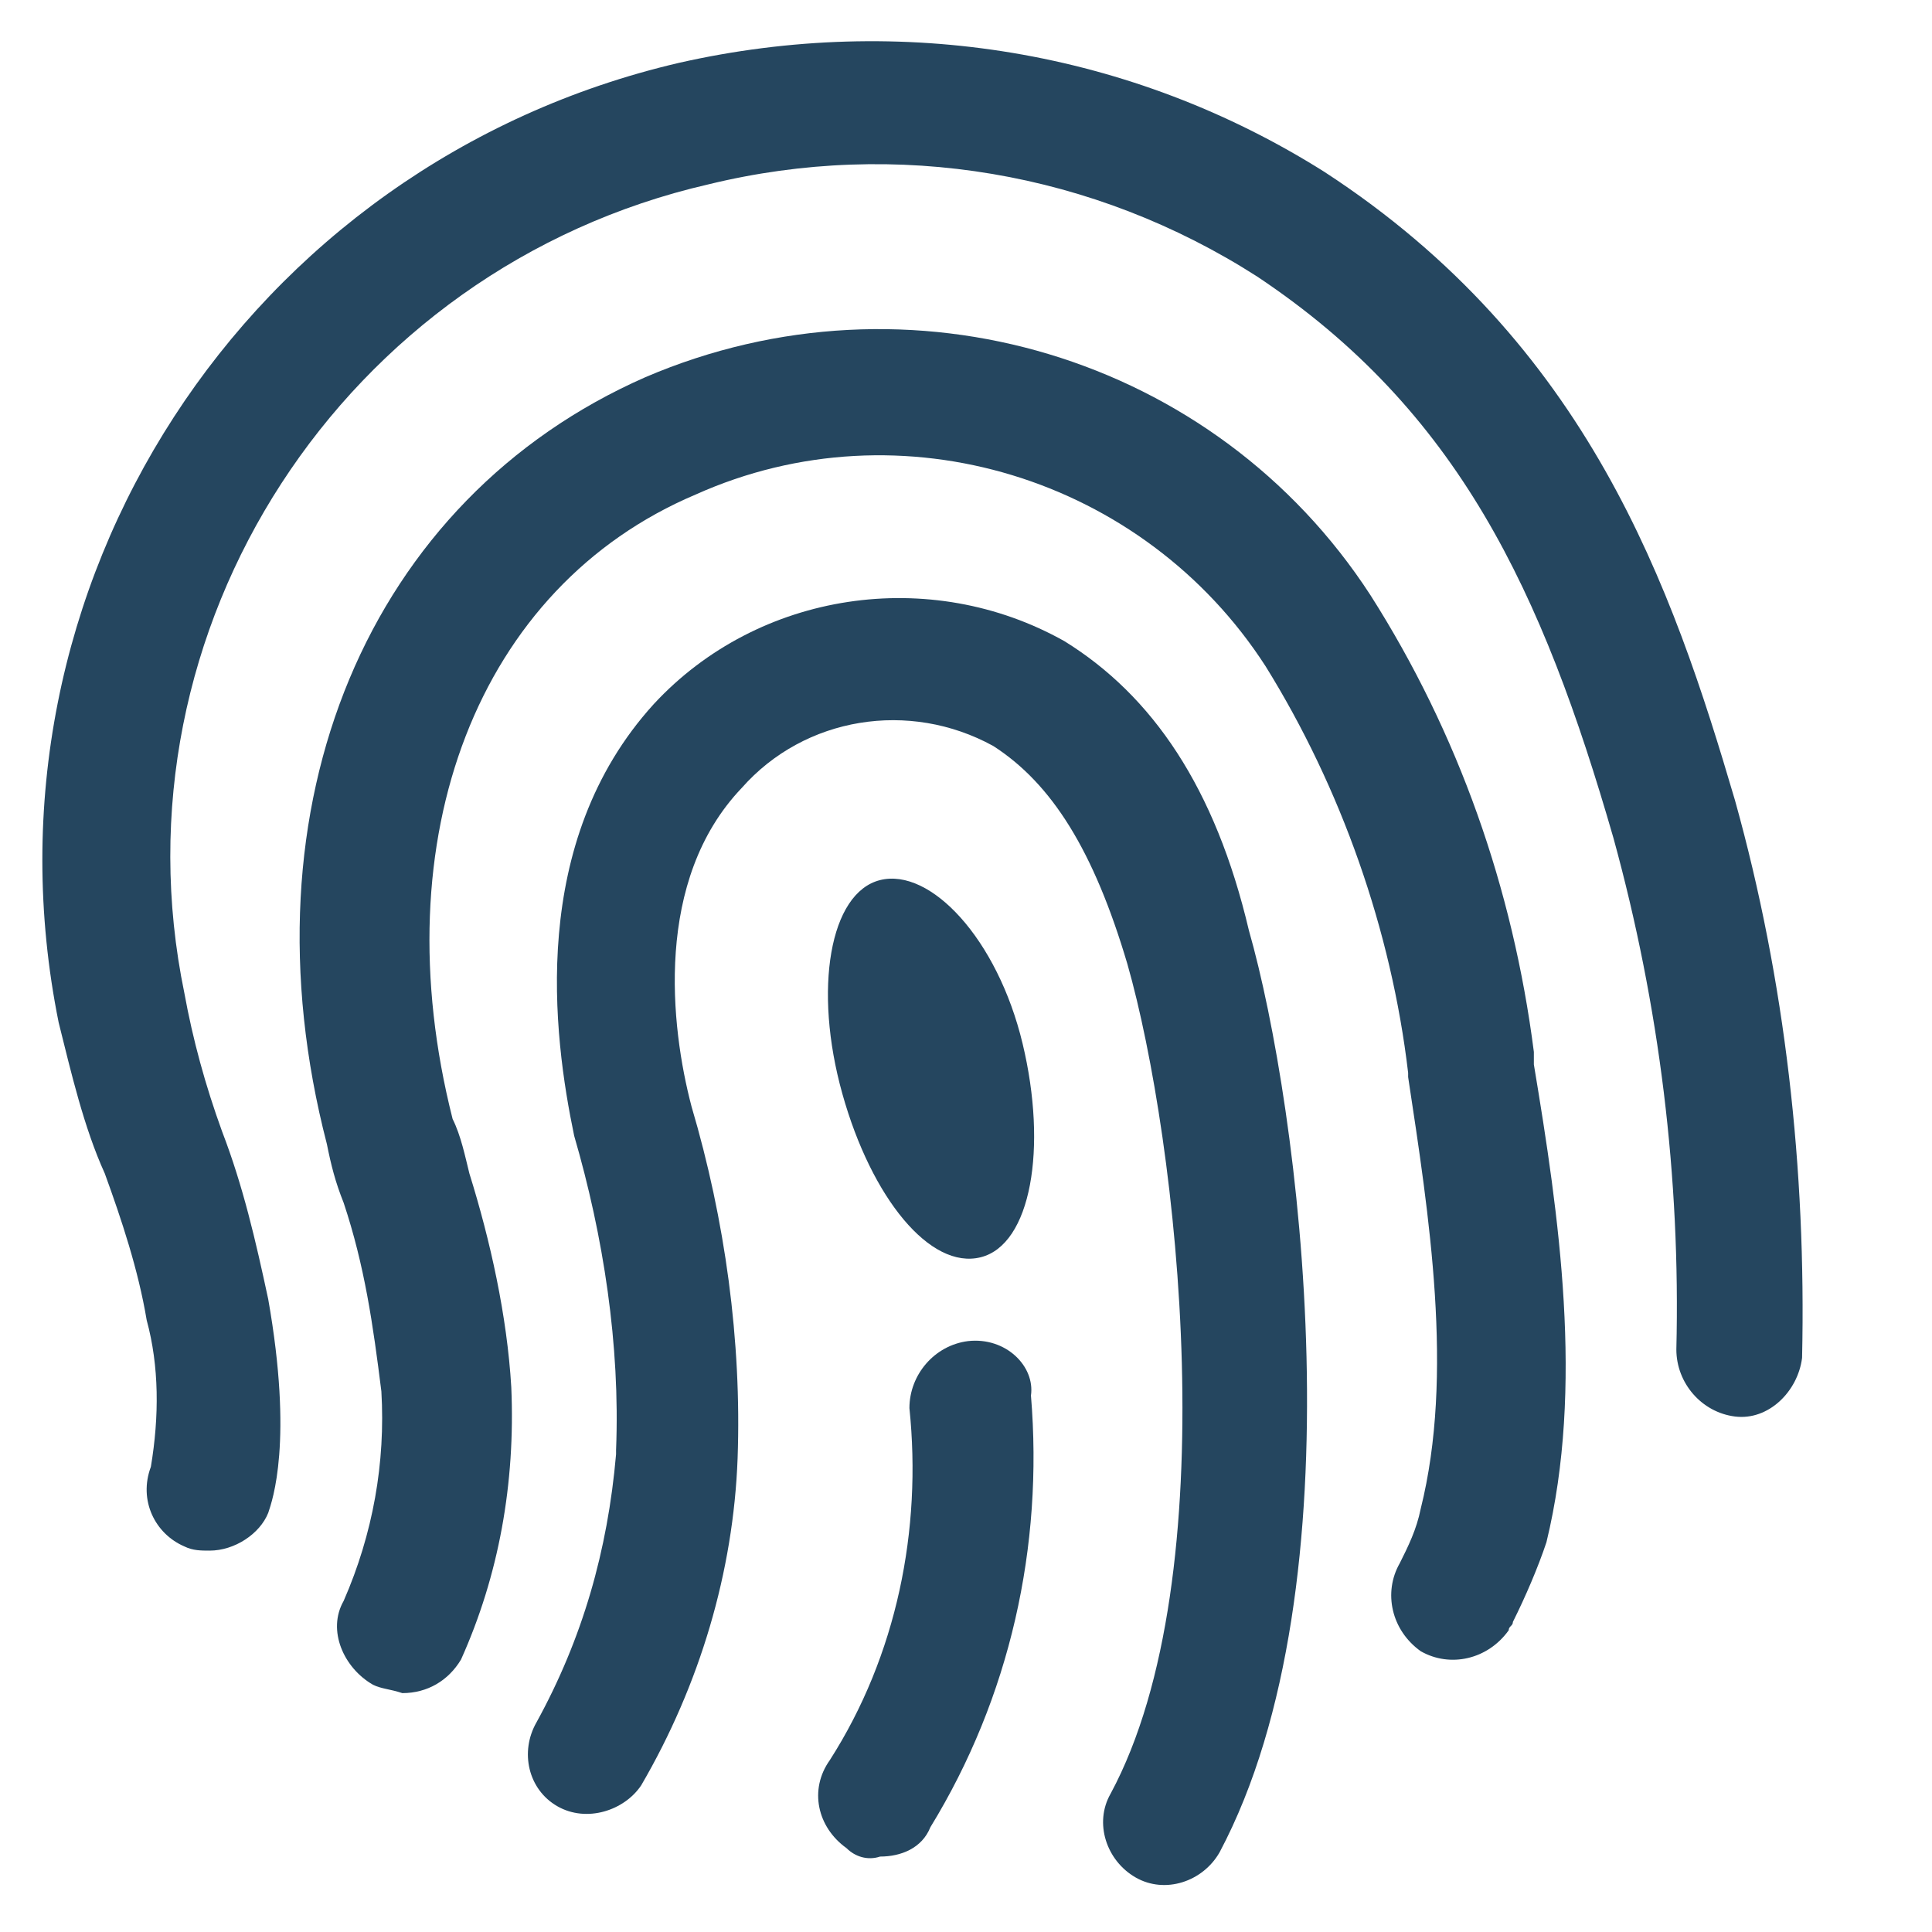 <?xml version="1.0" encoding="utf-8"?>
<!-- Generator: Adobe Illustrator 24.0.1, SVG Export Plug-In . SVG Version: 6.00 Build 0)  -->
<svg version="1.1" id="PICTOS_vectos" xmlns="http://www.w3.org/2000/svg" xmlns:xlink="http://www.w3.org/1999/xlink" x="0px"
	 y="0px" viewBox="0 0 46.1 46.1" style="enable-background:new 0 0 46.1 46.1;" xml:space="preserve">
<style type="text/css">
	.st0{fill:#25465F;}
</style>
<path class="st0" d="M23.4,30c1.2-0.3,1.6-2.6,1-5.1S22.2,20.7,21,21s-1.6,2.6-0.9,5.1S22.2,30.3,23.4,30z"/>
<path class="st0" d="M41.4,19.1c-1.5-5.1-3.5-10.9-9.8-15C27,1.2,21.5,0.3,16.2,1.5C5.9,3.9-0.7,14,1.4,24.4
	c0.3,1.2,0.6,2.5,1.1,3.6c0.4,1.1,0.8,2.3,1,3.5c0.3,1.1,0.3,2.3,0.1,3.5c-0.3,0.8,0.1,1.6,0.8,1.9c0.2,0.1,0.4,0.1,0.6,0.1
	c0.6,0,1.2-0.4,1.4-0.9c0.1-0.3,0.6-1.7,0-5.1c-0.3-1.4-0.6-2.7-1.1-4c-0.4-1.1-0.7-2.2-0.9-3.3C2.6,15,8.2,6.4,16.9,4.4
	c4.5-1.1,9.2-0.3,13.1,2.2c4.8,3.2,6.8,7.5,8.5,13.4c1.1,4,1.6,8.1,1.5,12.2c0,0.8,0.6,1.5,1.4,1.6s1.5-0.6,1.6-1.4
	C43.1,27.9,42.6,23.4,41.4,19.1z"/>
<path class="st0" d="M36.6,25.1c-0.5-3.9-1.8-7.6-3.9-10.9c-3.7-5.7-11-7.9-17.3-5.2c-6.6,2.9-9.7,10.2-7.6,18.3
	c0.1,0.5,0.2,0.9,0.4,1.4c0.5,1.5,0.7,2.9,0.9,4.5c0.1,1.7-0.2,3.4-0.9,5c-0.4,0.7,0,1.6,0.7,2c0.2,0.1,0.4,0.1,0.7,0.2
	c0.6,0,1.1-0.3,1.4-0.8c0.9-2,1.3-4.2,1.2-6.5c-0.1-1.7-0.5-3.5-1-5.1c-0.1-0.4-0.2-0.9-0.4-1.3C9.1,20,11.4,14,16.6,11.8
	c4.9-2.2,10.7-0.4,13.6,4.1c1.8,2.9,3,6.3,3.4,9.7v0.1c0.5,3.3,1.1,7.1,0.3,10.3c-0.1,0.5-0.3,0.9-0.5,1.3c-0.4,0.7-0.2,1.6,0.5,2.1
	c0.7,0.4,1.6,0.2,2.1-0.5c0-0.1,0.1-0.1,0.1-0.2c0.3-0.6,0.6-1.3,0.8-1.9c0.9-3.7,0.3-7.8-0.3-11.4L36.6,25.1z"/>
<path class="st0" d="M25.4,15.3c-3.2-1.8-7.3-1.2-9.8,1.5c-3,3.3-2.4,7.9-1.9,10.3c0.7,2.4,1.1,5,1,7.5c0,0,0,0.1,0,0.1
	c-0.2,2.3-0.8,4.4-1.9,6.4c-0.4,0.7-0.2,1.6,0.5,2c0,0,0,0,0,0c0.7,0.4,1.6,0.1,2-0.5c1.4-2.4,2.2-5.1,2.3-7.8
	c0.1-2.8-0.3-5.7-1.1-8.4c-0.5-1.9-0.9-5.4,1.2-7.6c1.5-1.7,4-2.1,6-1c1.4,0.9,2.4,2.5,3.2,5.2c1.2,4.2,2.4,14.6-0.4,19.8
	c-0.4,0.7-0.1,1.6,0.6,2c0.7,0.4,1.6,0.1,2-0.6c3.4-6.4,1.9-17.8,0.7-22C29,18.8,27.5,16.6,25.4,15.3z"/>
<path class="st0" d="M23.1,32c-0.8,0.1-1.4,0.8-1.4,1.6c0,0,0,0,0,0c0.3,2.9-0.3,5.9-1.9,8.4c-0.5,0.7-0.3,1.6,0.4,2.1
	c0.2,0.2,0.5,0.3,0.8,0.2c0.5,0,1-0.2,1.2-0.7c1.9-3.1,2.7-6.7,2.4-10.3C24.7,32.6,24,31.9,23.1,32C23.1,32,23.1,32,23.1,32z"/>
</svg>
